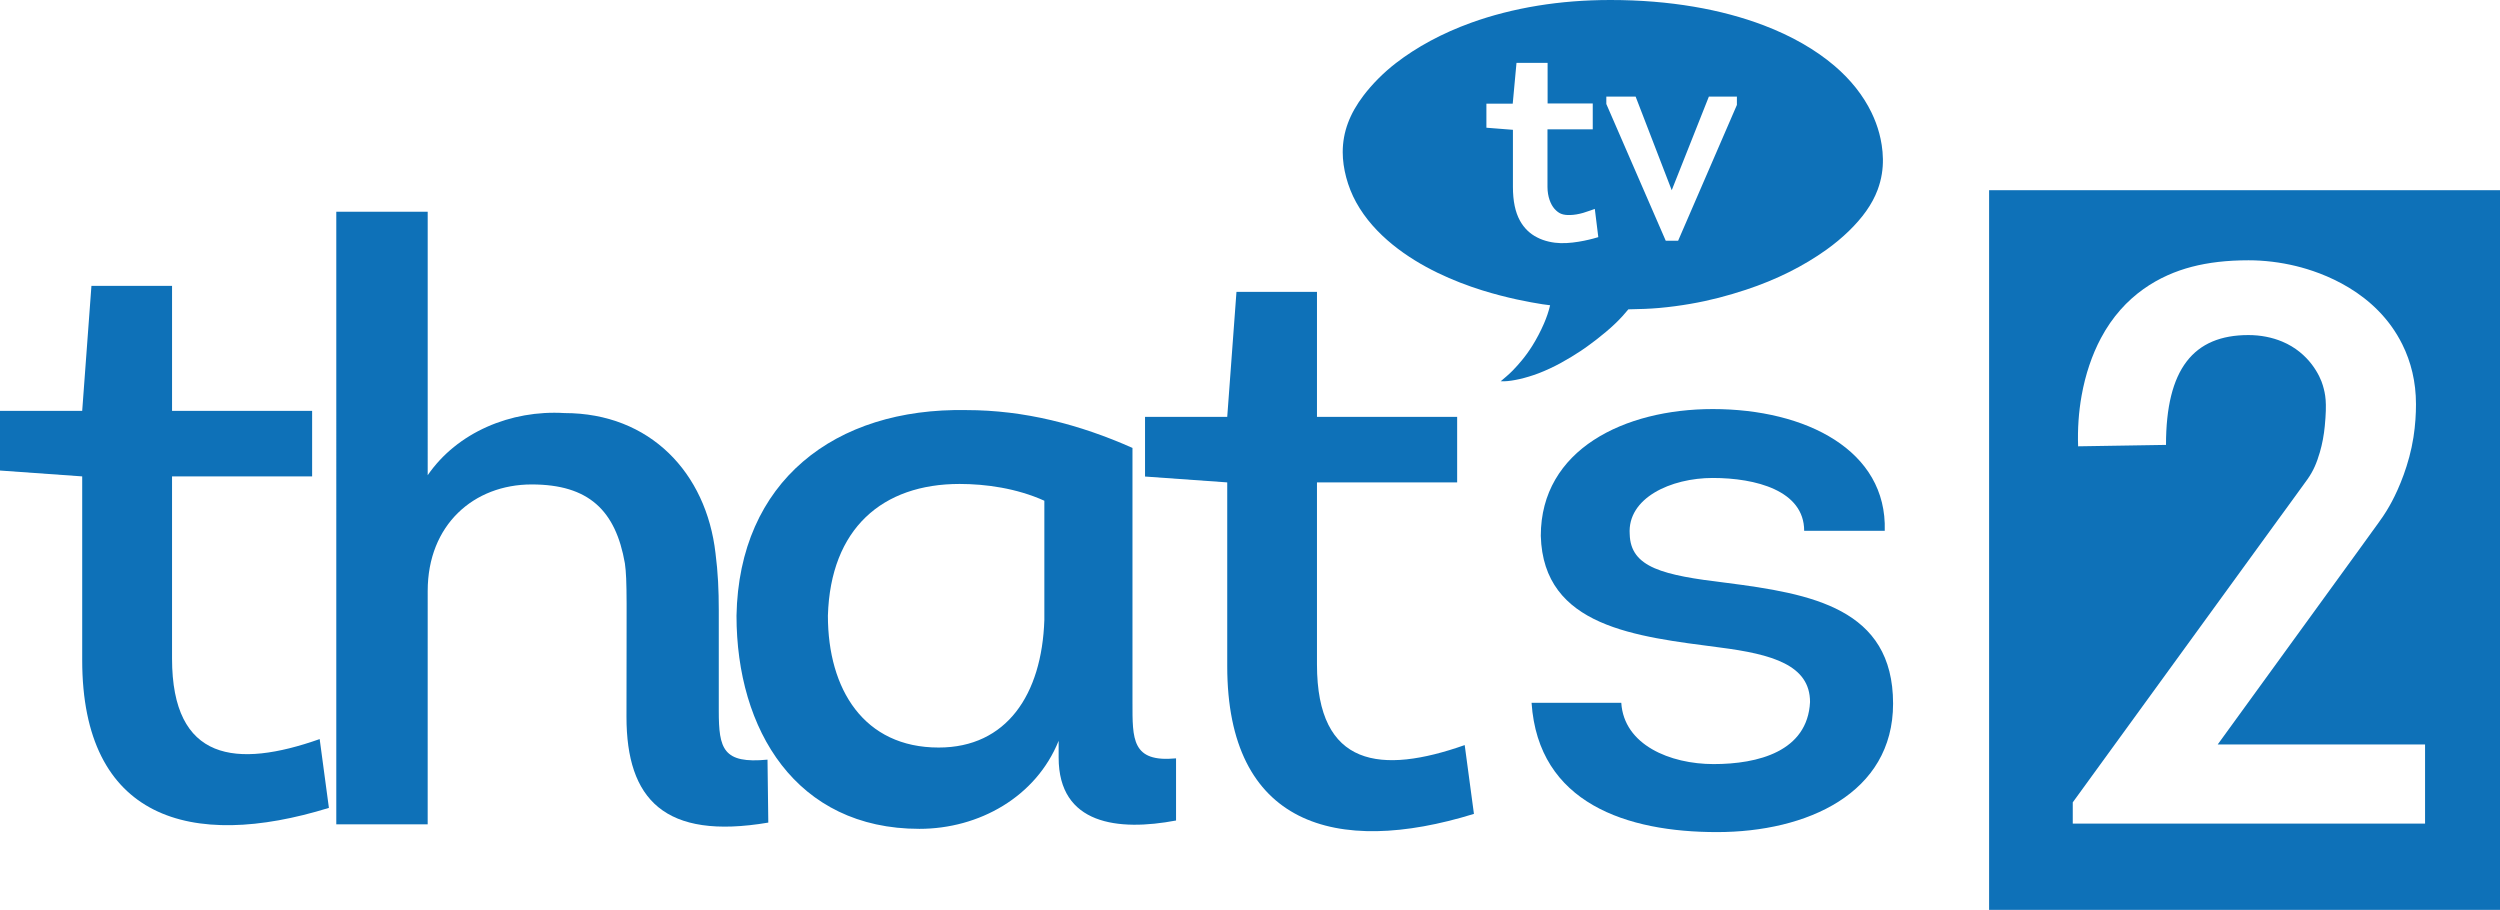 <?xml version="1.0" encoding="UTF-8" standalone="no"?><svg xml:space="preserve" version="1.1" viewBox="0 0 803.33 292.376" width="803.33" height="292.376" xmlns="http://www.w3.org/2000/svg" xmlns:svg="http://www.w3.org/2000/svg"><path d="M517.506 0c-8.288 0-16.016.626-23.334 1.818-7.688 1.253-14.915 3.128-21.422 5.479-9.413 3.401-17.529 7.835-24.178 12.963-4.093 3.157-7.707 6.861-10.414 10.419-4.443 5.839-6.699 11.72-6.699 18.218 0 5.158 1.547 11.086 4.309 16.099 5.876 10.664 16.585 18.018 26.191 22.671 4.817 2.333 9.712 4.185 14.271 5.609 8.053 2.516 15.19 3.821 19.424 4.488.834.131 1.631.214 2.447.323-.441 1.944-1.132 3.927-1.959 5.849-1.097 2.551-2.426 5.036-3.705 7.089-1.076 1.728-2.221 3.311-3.404 4.745-.938 1.138-1.943 2.258-2.982 3.328-1.179 1.214-2.59 2.365-3.812 3.404.341.019.89.021 1.271.01 2.516-.074 6.76-.987 10.836-2.542 2.355-.898 4.871-2.069 7.217-3.352 2.264-1.238 4.454-2.58 6.43-3.887 1.983-1.312 7.236-5.088 11.143-8.866 1.636-1.582 2.981-3.069 4.111-4.465 3.579-.047 7.148-.194 9.891-.44 3.524-.316 6.725-.755 9.975-1.312 6.333-1.085 12.062-2.614 17.885-4.533 9.881-3.257 18.572-7.64 25.908-12.889 5.114-3.659 9.689-8.051 12.758-12.395 1.575-2.229 2.797-4.477 3.672-6.822 1.325-3.552 1.746-6.85 1.707-9.88-.042-3.213-.6-6.11-1.148-8.192-.608-2.31-1.46-4.59-2.541-6.818-2.627-5.416-6.642-10.524-11.902-14.997-6.01-5.11-13.645-9.54-22.703-12.984C553.256 3.011 536.615-0 517.506 0Zm-30.209 20.211h9.996v13.039h14.508v8.317h-14.547v18.485c0 3.163 1.034 5.651 2.217 7.007.763.875 1.495 1.37 2.145 1.631.887.356 1.834.436 2.928.407 1.283-.034 2.703-.272 4.15-.685 1.186-.338 3.77-1.283 3.77-1.283l1.121 9.074c-1.265.386-6.983 2.061-12.084 1.927-2.409-.063-5.244-.619-7.555-1.837-2.313-1.147-4.23-3.004-5.531-5.372-1.52-2.766-2.264-6.314-2.264-10.878V41.711l-8.523-.67v-7.721h8.459Zm28.865 10.828h9.416l11.6 30.087 11.936-30.087h9.006v2.68l-18.889 43.646h-3.971L516.162 33.414Z" fill="#0e71b8"/><path d="M639.162 61.12V292.376h164.168V61.12Zm83.326 22.52c5.05 0 10.225.623 15.26 1.845 8.443 2.05 25.758 8.196 34.191 25.167 2.786 5.606 4.396 12.02 4.396 19.228 0 3.108-.198 6.69-.811 10.631-1.368 8.803-4.717 16.485-6.92 20.63-.994 1.871-2.346 4.174-4.104 6.553-.796 1.078-1.542 2.191-2.312 3.2l-3.754 5.197-45.811 63.129h66.629v25.435H666.045v-6.834l65.951-90.787s1.462-2.019 3.277-4.494c1.153-1.572 2.391-3.294 3.545-4.883 1.064-1.465 2.066-2.825 2.668-3.683 1.882-2.683 2.94-5.179 3.953-8.636.783-2.67 1.314-5.566 1.588-8.412.75-7.806.193-10.234-.617-13.064-.853-2.982-4.344-10.462-13.086-14.109-3.24-1.352-6.935-2.085-10.836-2.085-17.617 0-26.482 10.875-26.482 35.294l-28.24.454c-.202-5.619.195-11.122 1.121-16.297 1.217-6.803 3.343-13.081 6.205-18.459 7.445-13.994 19.107-20.281 29.146-22.911 5.36-1.404 11.378-2.108 18.25-2.108Z" fill="#0e71b8"/><path d="M137.432 189.899c0-21.278 14.828-34.231 33.421-34.231 18.337 0 26.979 8.358 29.945 25.362.797 5.647.51 12.664.51 49.321 0 26.446 12.15 39.654 45.571 33.975l-.255-20.225c-14.287 1.372-15.658-3.477-15.658-15.632v-32.348c0-6.476-.255-12.155-1.052-18.343-2.966-25.872-21.047-45.044-48.537-45.044-17.253-1.053-34.505 6.221-43.945 19.971V68.04h-29.371V264.874h29.366Z" fill="#0e71b8"/><path d="M335.584 199.216c-.797 23.99-12.118 40.993-33.963 40.993-23.981 0-35.59-18.631-35.59-42.367.829-28.041 17.539-42.333 42.318-42.333 8.355 0 18.337 1.372 27.235 5.392Zm28.318-55.285c-16.997-7.561-34.792-12.155-53.383-12.155-42.318-.797-73.06 22.937-73.856 66.067 0 36.687 19.134 68.491 58.773 68.491 19.134 0 37.471-10.241 44.741-28.296v5.392c0 21.565 19.134 23.735 37.726 20.225v-19.971c-14.287 1.372-13.999-6.189-13.999-18.056Z" fill="#0e71b8"/><path d="M492.142 225.842c2.168 32.348 30.739 41.536 59.565 41.536 28.858 0 56.6-12.41 56.6-41.281 0-30.721-26.402-35.315-53.634-38.823-20.217-2.425-30.739-4.849-30.995-15.632-.797-11.612 13.202-18.056 26.69-18.056 13.744 0 29.369 4.02 29.369 16.972h25.893c.797-25.872-25.351-39.112-55.261-39.112-28.316 0-55.261 12.952-55.261 40.739.797 29.381 30.739 32.349 57.4 35.857 16.996 2.169 29.114 5.678 29.114 17.545-.797 15.886-16.709 19.938-30.995 19.938-13.998 0-28.827-6.189-29.656-19.683Z" fill="#0e71b8"/><path d="M55.285 91.863H29.381l-2.967 40.162H0v19.173l26.414 1.882v59.049c0 50.978 34.804 61.218 79.274 47.47l-2.967-22.108c-26.67 9.411-47.439 7.274-47.439-25.904v-58.505h45.014v-21.055H55.286Z" fill="#0e71b8"/><path d="M423.189 93.793h-25.872l-2.967 40.162h-26.414v19.173l26.414 1.882v59.049c0 50.978 34.773 61.218 79.274 47.47l-2.967-22.108c-26.701 9.411-47.47 7.274-47.47-25.904v-58.505h45.044v-21.055h-45.044Z" fill="#0e71b8"/></svg>